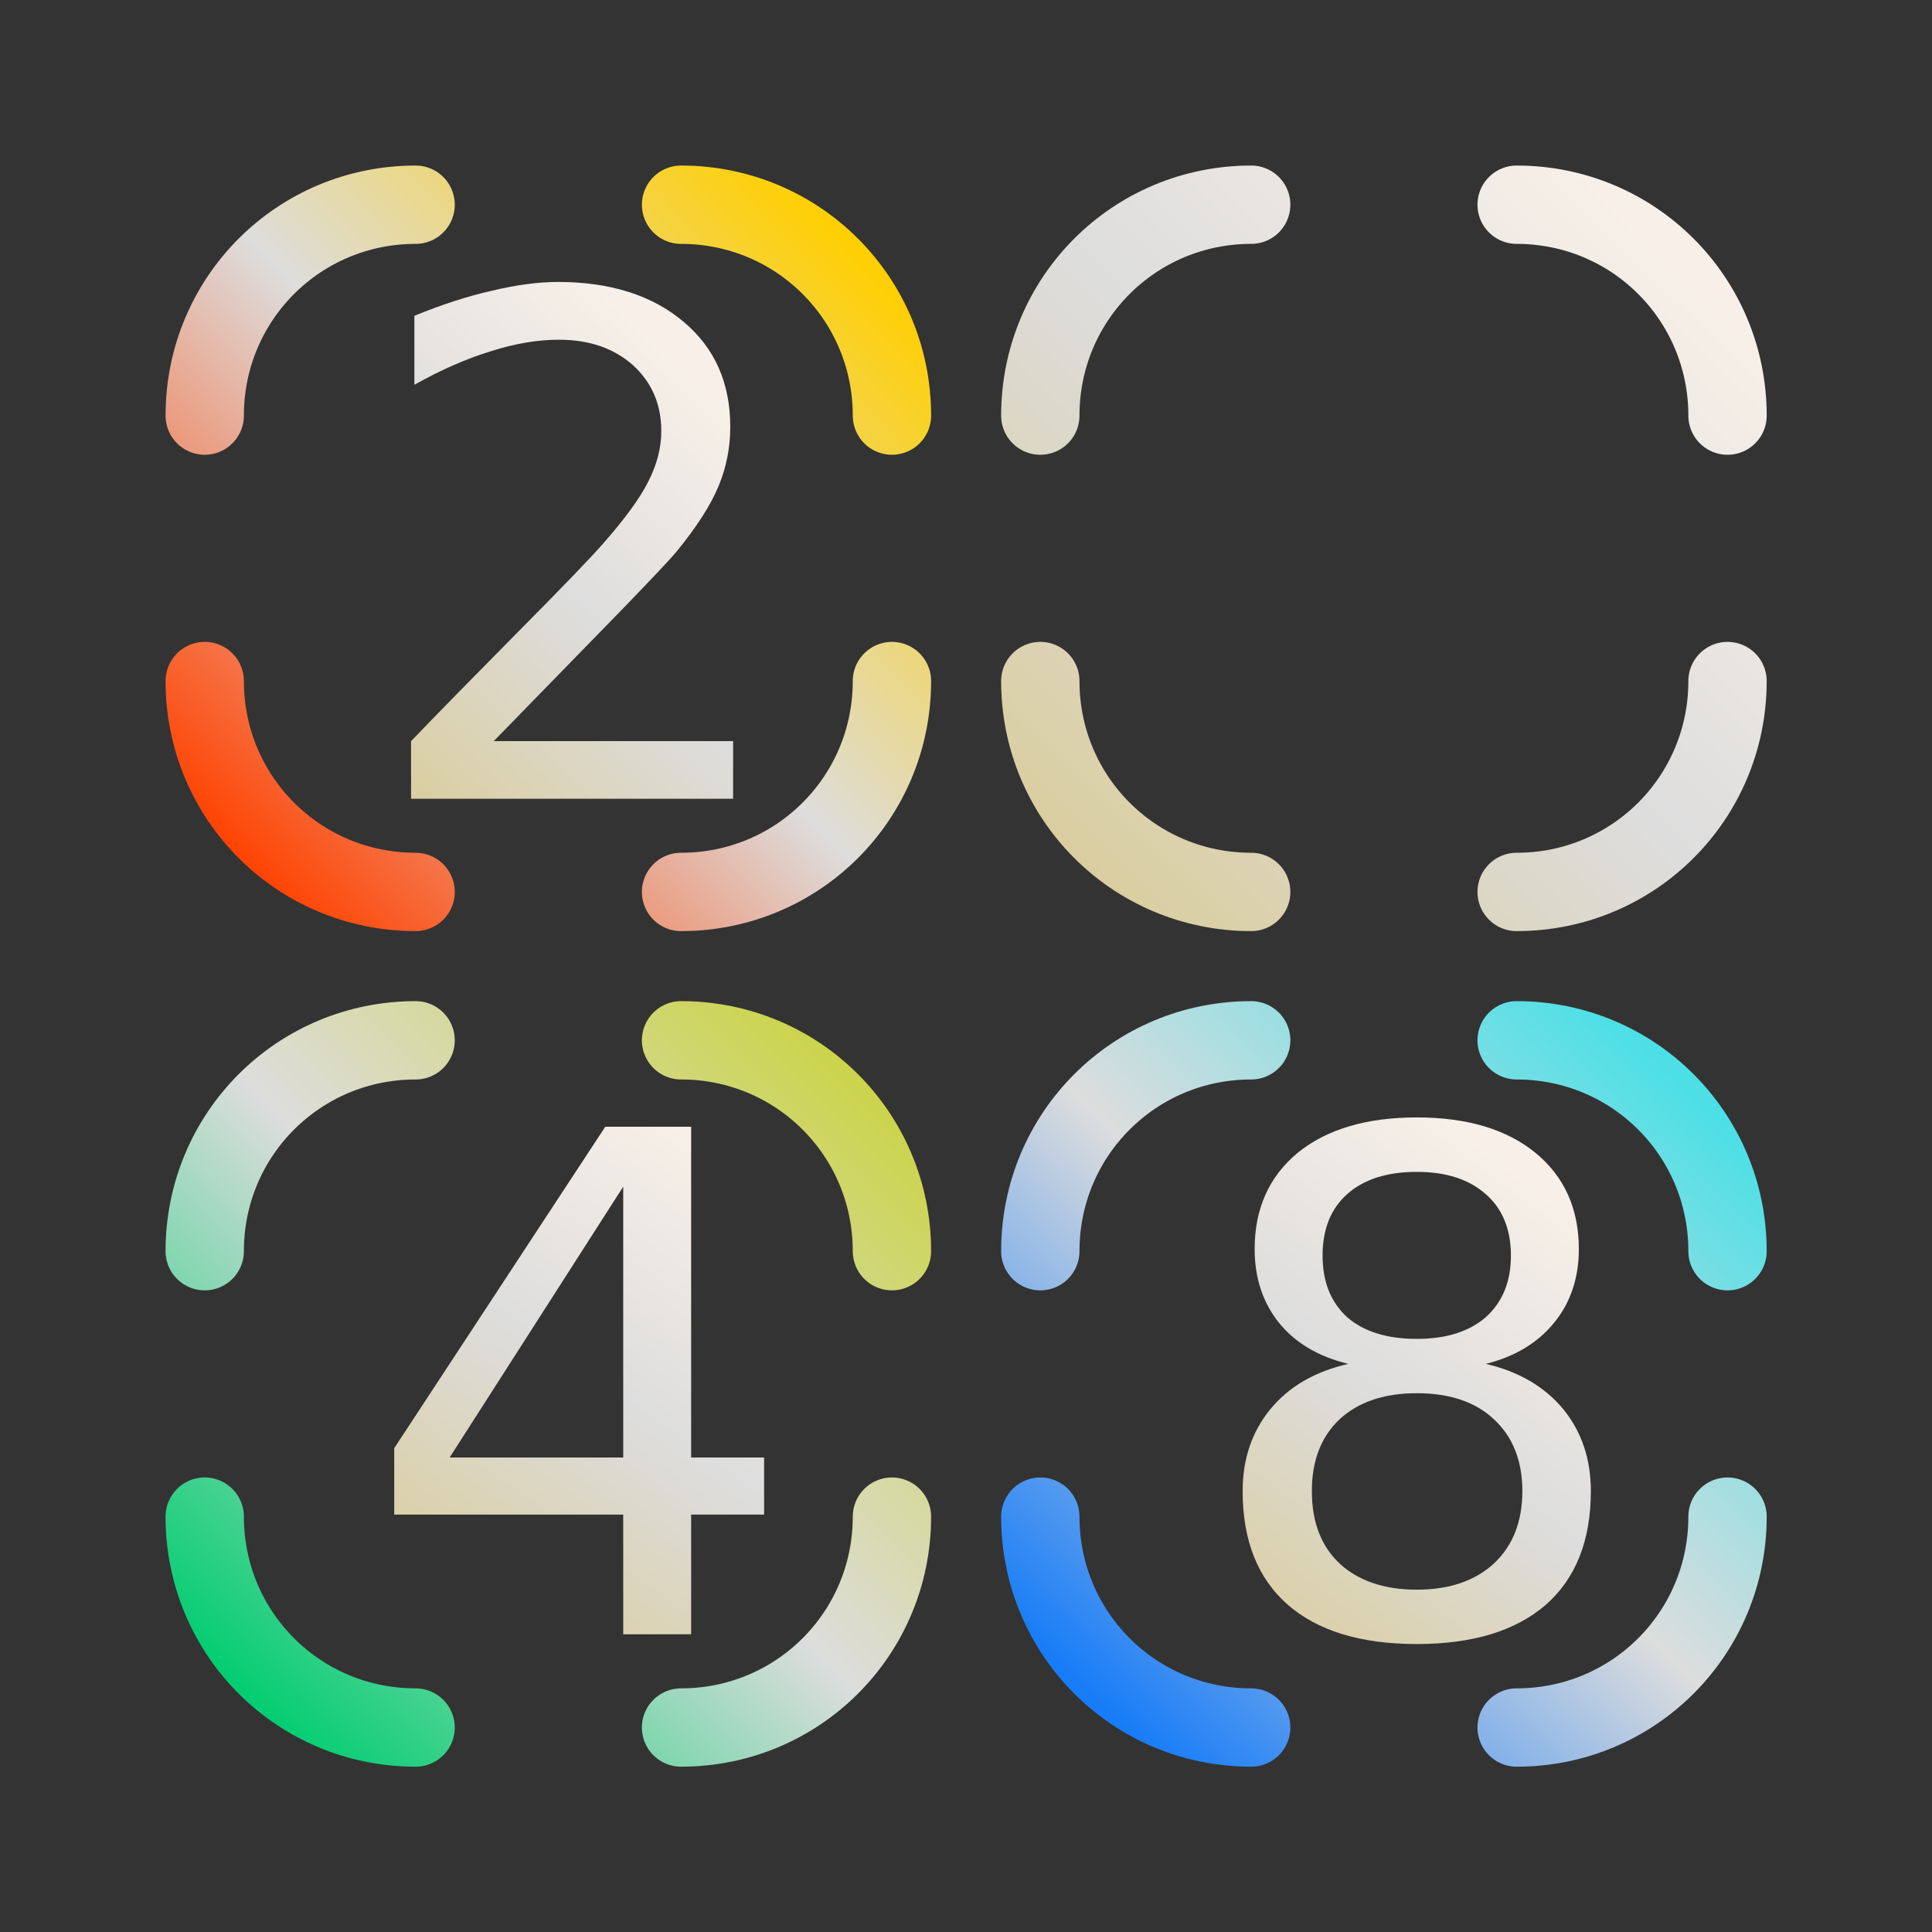 <svg xmlns="http://www.w3.org/2000/svg" xmlns:xlink="http://www.w3.org/1999/xlink" width="64px" height="64px" viewBox="0 0 64 64" version="1.1">
<rect x="0" y="0" width="64" height="64" fill="#333333" stroke="none"/>
<defs>
<linearGradient id="linear0" gradientUnits="userSpaceOnUse" x1="36.584" y1="59.851" x2="59.169" y2="36.09" >
<stop offset="0" style="stop-color:rgb(9.02%,48.627%,96.863%);stop-opacity:1;"/>
<stop offset="0.5" style="stop-color:#dddddd;stop-opacity:1;"/>
<stop offset="1" style="stop-color:rgb(29.804%,87.451%,90.196%);stop-opacity:1;"/>
</linearGradient>
<linearGradient id="linear1" gradientUnits="userSpaceOnUse" x1="8.423" y1="23.471" x2="21.773" y2="9.387" gradientTransform="matrix(0.865,0,0,0.865,4.324,4.324)">
<stop offset="0" style="stop-color:rgb(85.49%,80.784%,62.745%);stop-opacity:1;"/>
<stop offset="0.5" style="stop-color:#dddddd;stop-opacity:1;"/>
<stop offset="1" style="stop-color:rgb(97.255%,94.118%,90.98%);stop-opacity:1;"/>
</linearGradient>
<linearGradient id="linear2" gradientUnits="userSpaceOnUse" x1="11.191" y1="55.721" x2="23.049" y2="39.319" gradientTransform="matrix(0.865,0,0,0.865,4.324,4.324)">
<stop offset="0" style="stop-color:rgb(85.49%,80.784%,62.745%);stop-opacity:1;"/>
<stop offset="0.5" style="stop-color:#dddddd;stop-opacity:1;"/>
<stop offset="1" style="stop-color:rgb(97.255%,94.118%,90.98%);stop-opacity:1;"/>
</linearGradient>
<linearGradient id="linear3" gradientUnits="userSpaceOnUse" x1="42.003" y1="57.009" x2="54.429" y2="40.607" gradientTransform="matrix(0.865,0,0,0.865,4.324,4.324)">
<stop offset="0" style="stop-color:rgb(85.49%,80.784%,62.745%);stop-opacity:1;"/>
<stop offset="0.5" style="stop-color:#dddddd;stop-opacity:1;"/>
<stop offset="1" style="stop-color:rgb(97.255%,94.118%,90.98%);stop-opacity:1;"/>
</linearGradient>
<linearGradient id="linear4" gradientUnits="userSpaceOnUse" x1="4.259" y1="59.765" x2="27.741" y2="36.235" >
<stop offset="0" style="stop-color:rgb(1.569%,80.392%,44.314%);stop-opacity:1;"/>
<stop offset="0.5" style="stop-color:#dddddd;stop-opacity:1;"/>
<stop offset="1" style="stop-color:rgb(79.608%,83.137%,29.804%);stop-opacity:1;"/>
</linearGradient>
<linearGradient id="linear5" gradientUnits="userSpaceOnUse" x1="4.315" y1="27.902" x2="28.292" y2="4.705" >
<stop offset="0" style="stop-color:rgb(100%,26.667%,1.569%);stop-opacity:1;"/>
<stop offset="0.5" style="stop-color:#dddddd;stop-opacity:1;"/>
<stop offset="1" style="stop-color:rgb(100%,81.176%,0%);stop-opacity:1;"/>
</linearGradient>
<linearGradient id="linear6" gradientUnits="userSpaceOnUse" x1="36.326" y1="28.103" x2="59.427" y2="4.659" >
<stop offset="0" style="stop-color:rgb(85.49%,80.784%,62.745%);stop-opacity:1;"/>
<stop offset="0.5" style="stop-color:#dddddd;stop-opacity:1;"/>
<stop offset="1" style="stop-color:rgb(97.255%,94.118%,90.98%);stop-opacity:1;"/>
</linearGradient>
</defs>
<g id="surface1">
<path style="fill:none;stroke-width:3;stroke-linecap:round;stroke-linejoin:round;stroke:url(#linear0);stroke-miterlimit:4;" d="M 34.841 42.917 C 34.841 38.441 38.441 34.841 42.917 34.841 M 53.083 34.841 C 57.559 34.841 61.159 38.441 61.159 42.917 M 61.159 53.083 C 61.159 57.559 57.559 61.159 53.083 61.159 M 42.917 61.159 C 38.441 61.159 34.841 57.559 34.841 53.083 " transform="matrix(0.865,0,0,0.865,4.324,4.324)"/>
<path style=" stroke:none;fill-rule:nonzero;fill:url(#linear1);" d="M 16.355 24.551 L 24.285 24.551 L 24.285 26.461 L 13.617 26.461 L 13.617 24.551 C 14.484 23.648 15.66 22.449 17.148 20.945 C 18.637 19.445 19.57 18.473 19.961 18.027 C 20.68 17.211 21.188 16.523 21.473 15.957 C 21.762 15.391 21.906 14.836 21.906 14.281 C 21.906 13.391 21.59 12.664 20.969 12.098 C 20.34 11.539 19.527 11.254 18.516 11.254 C 17.809 11.254 17.059 11.379 16.266 11.633 C 15.473 11.875 14.625 12.242 13.727 12.746 L 13.727 10.461 C 14.637 10.09 15.488 9.812 16.285 9.633 C 17.086 9.441 17.82 9.34 18.484 9.34 C 20.219 9.34 21.609 9.785 22.645 10.66 C 23.676 11.523 24.191 12.688 24.191 14.137 C 24.191 14.836 24.059 15.496 23.797 16.117 C 23.543 16.73 23.078 17.461 22.391 18.297 C 22.211 18.512 21.617 19.145 20.609 20.188 C 19.598 21.227 18.18 22.676 16.355 24.551 Z M 16.355 24.551 "/>
<path style=" stroke:none;fill-rule:nonzero;fill:url(#linear2);" d="M 20.645 39.309 L 14.895 48.281 L 20.645 48.281 Z M 20.051 37.324 L 22.895 37.324 L 22.895 48.281 L 25.312 48.281 L 25.312 50.172 L 22.895 50.172 L 22.895 54.137 L 20.645 54.137 L 20.645 50.172 L 13.059 50.172 L 13.059 47.973 Z M 20.051 37.324 "/>
<path style=" stroke:none;fill-rule:nonzero;fill:url(#linear3);" d="M 46.934 46.152 C 45.852 46.152 44.996 46.441 44.375 47.016 C 43.762 47.594 43.457 48.387 43.457 49.395 C 43.457 50.418 43.762 51.215 44.375 51.793 C 44.996 52.367 45.852 52.66 46.934 52.66 C 48.012 52.66 48.863 52.367 49.488 51.793 C 50.113 51.207 50.43 50.406 50.43 49.395 C 50.43 48.387 50.113 47.594 49.488 47.016 C 48.879 46.441 48.023 46.152 46.934 46.152 Z M 44.664 45.18 C 43.676 44.941 42.914 44.488 42.375 43.828 C 41.836 43.16 41.562 42.34 41.562 41.379 C 41.562 40.039 42.039 38.973 42.988 38.188 C 43.945 37.41 45.262 37.016 46.934 37.016 C 48.598 37.016 49.91 37.41 50.863 38.188 C 51.82 38.973 52.301 40.039 52.301 41.379 C 52.301 42.34 52.023 43.16 51.473 43.828 C 50.934 44.488 50.18 44.941 49.219 45.18 C 50.312 45.434 51.164 45.934 51.781 46.676 C 52.391 47.422 52.699 48.328 52.699 49.395 C 52.699 51.031 52.199 52.289 51.203 53.164 C 50.203 54.027 48.781 54.461 46.934 54.461 C 45.082 54.461 43.66 54.027 42.664 53.164 C 41.664 52.289 41.164 51.031 41.164 49.395 C 41.164 48.328 41.473 47.422 42.086 46.676 C 42.699 45.934 43.555 45.434 44.664 45.18 Z M 43.812 41.594 C 43.812 42.461 44.086 43.137 44.625 43.633 C 45.176 44.113 45.945 44.352 46.934 44.352 C 47.906 44.352 48.664 44.113 49.219 43.633 C 49.77 43.137 50.051 42.461 50.051 41.594 C 50.051 40.719 49.77 40.039 49.219 39.559 C 48.664 39.066 47.906 38.82 46.934 38.82 C 45.945 38.82 45.176 39.066 44.625 39.559 C 44.086 40.039 43.812 40.719 43.812 41.594 Z M 43.812 41.594 "/>
<path style="fill:none;stroke-width:3;stroke-linecap:round;stroke-linejoin:round;stroke:url(#linear4);stroke-miterlimit:4;" d="M 2.841 42.917 C 2.841 38.441 6.441 34.841 10.917 34.841 M 21.083 34.841 C 25.559 34.841 29.159 38.441 29.159 42.917 M 29.159 53.083 C 29.159 57.559 25.559 61.159 21.083 61.159 M 10.917 61.159 C 6.441 61.159 2.841 57.559 2.841 53.083 " transform="matrix(0.865,0,0,0.865,4.324,4.324)"/>
<path style="fill:none;stroke-width:3;stroke-linecap:round;stroke-linejoin:round;stroke:url(#linear5);stroke-miterlimit:4;" d="M 2.841 10.917 C 2.841 6.441 6.441 2.841 10.917 2.841 M 21.083 2.841 C 25.559 2.841 29.159 6.441 29.159 10.917 M 29.159 21.083 C 29.159 25.559 25.559 29.159 21.083 29.159 M 10.917 29.159 C 6.441 29.159 2.841 25.559 2.841 21.083 " transform="matrix(0.865,0,0,0.865,4.324,4.324)"/>
<path style="fill:none;stroke-width:3;stroke-linecap:round;stroke-linejoin:round;stroke:url(#linear6);stroke-miterlimit:4;" d="M 34.841 10.917 C 34.841 6.441 38.441 2.841 42.917 2.841 M 53.083 2.841 C 57.559 2.841 61.159 6.441 61.159 10.917 M 61.159 21.083 C 61.159 25.559 57.559 29.159 53.083 29.159 M 42.917 29.159 C 38.441 29.159 34.841 25.559 34.841 21.083 " transform="matrix(0.865,0,0,0.865,4.324,4.324)"/>
</g>
</svg>
